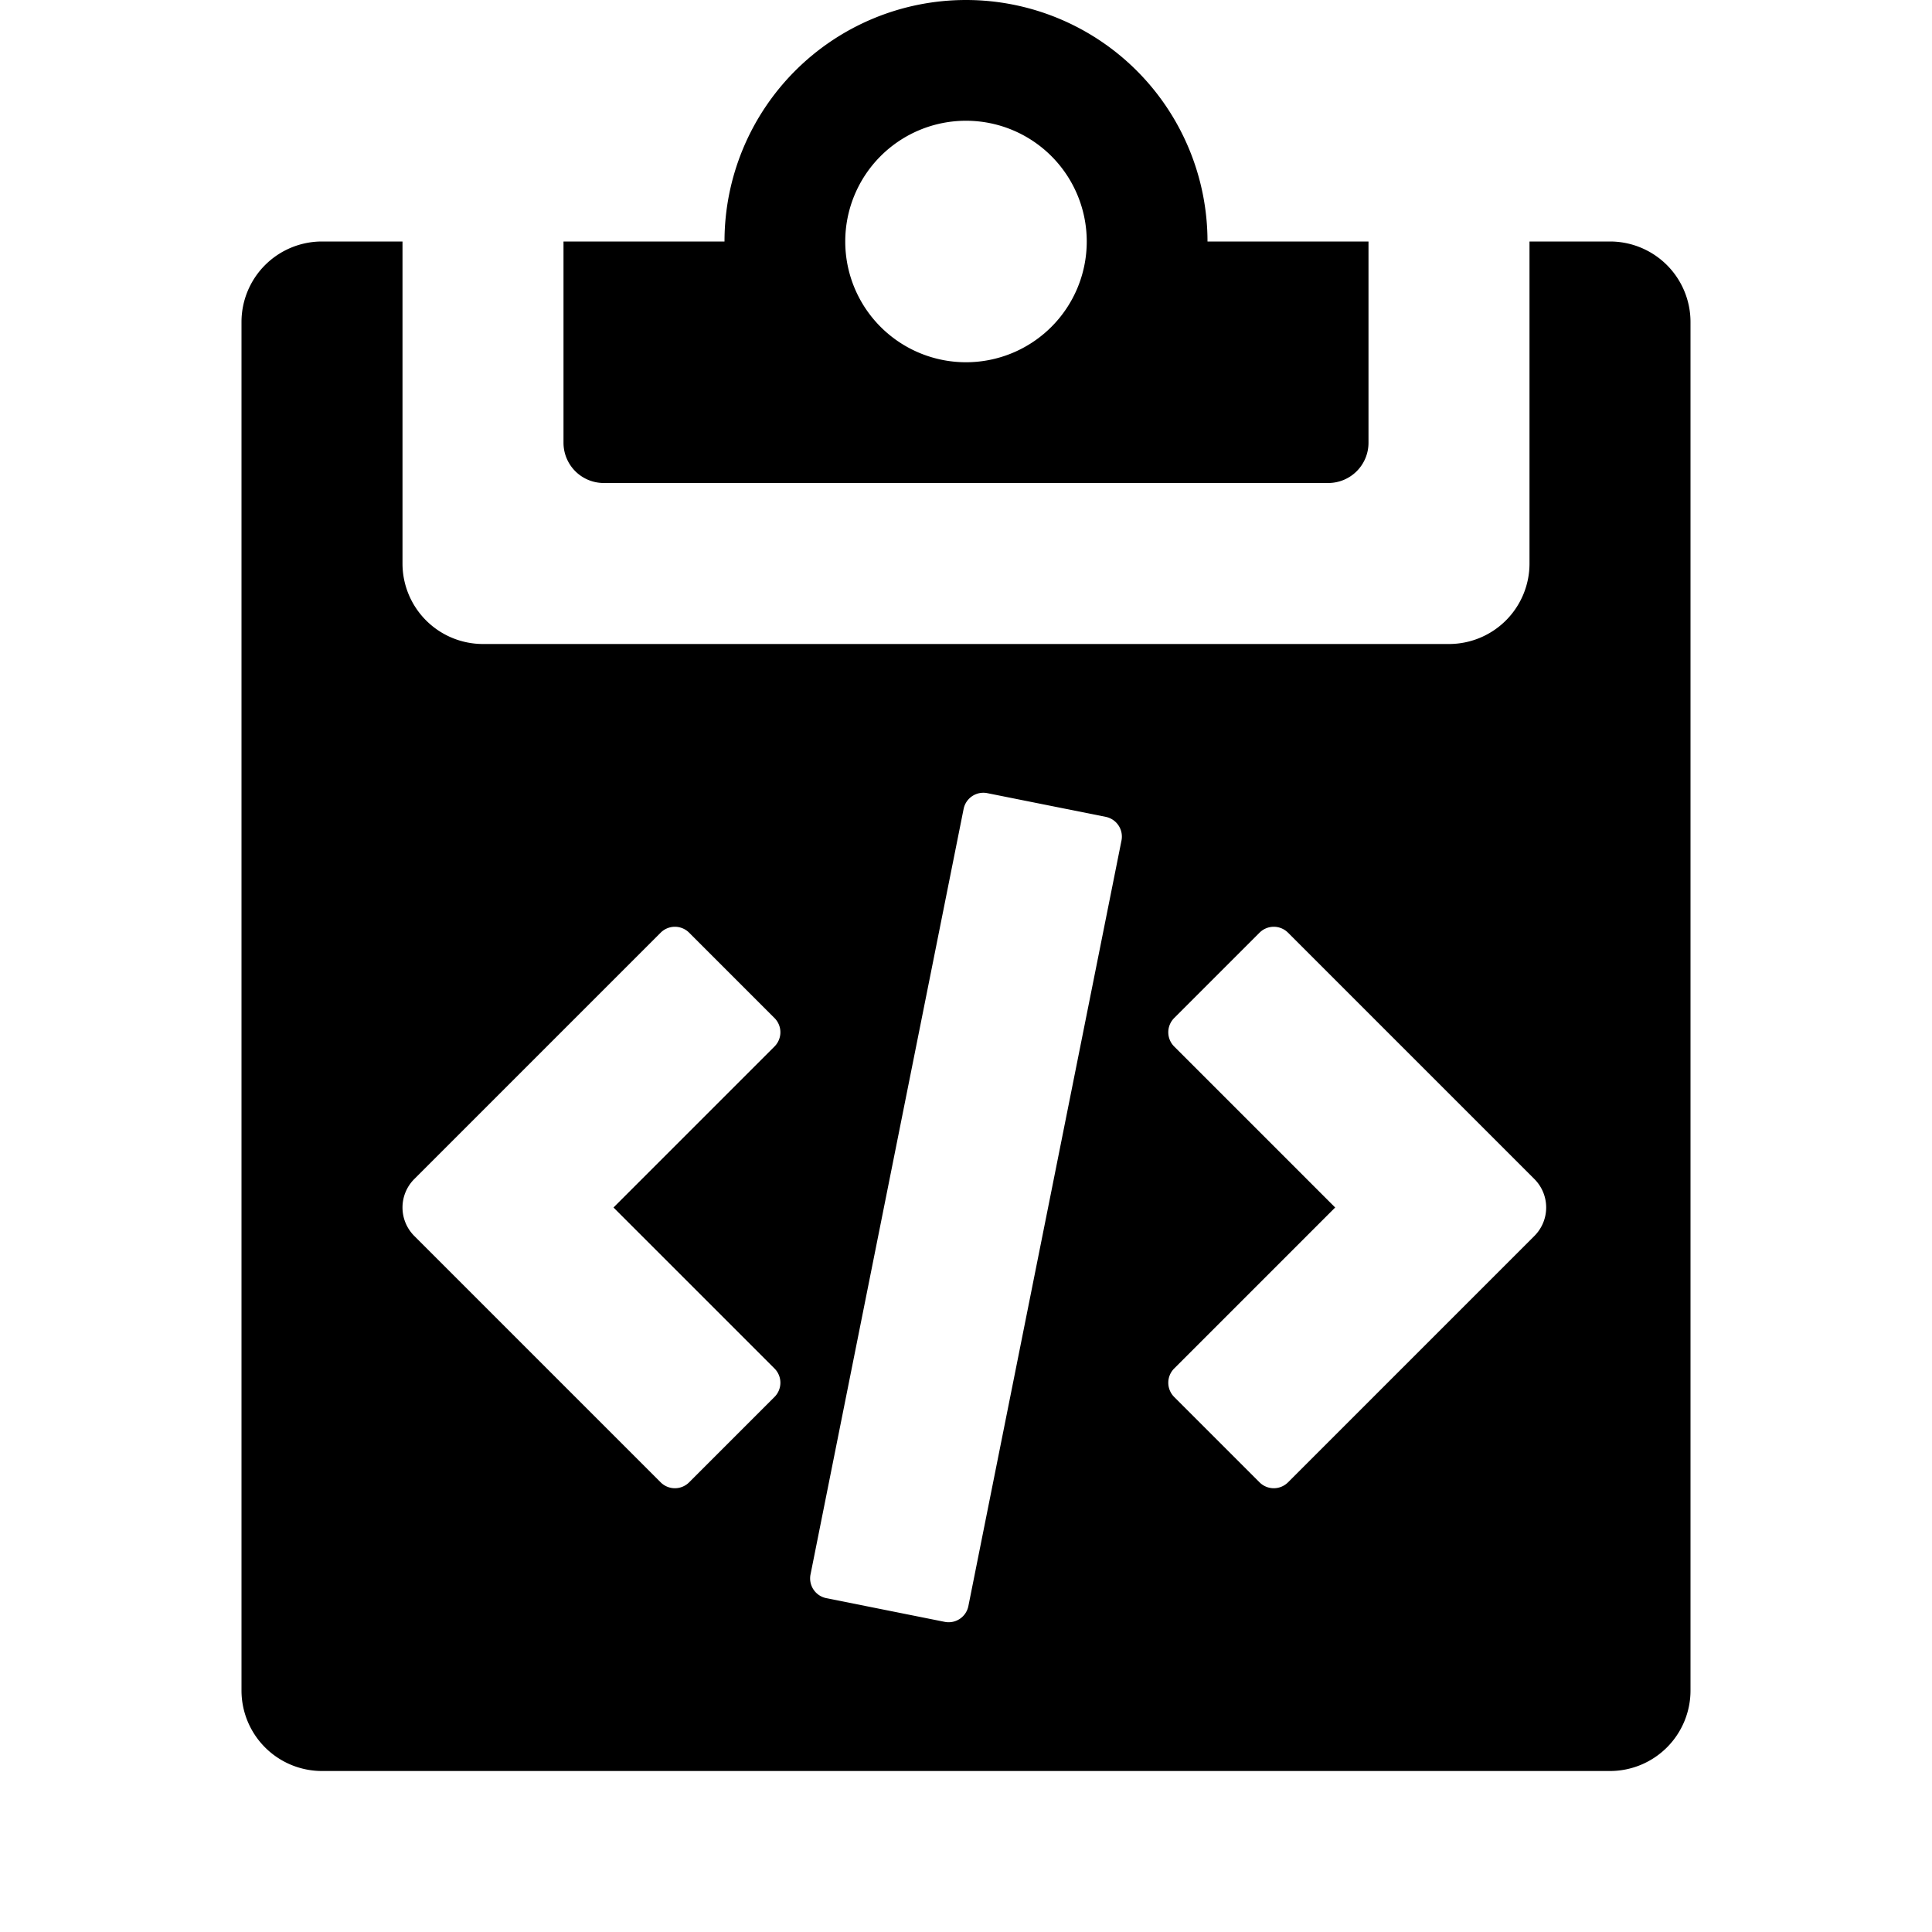 <svg xmlns="http://www.w3.org/2000/svg" width="1152" height="1152" viewBox="0 0 1152 1152"><title>PasteHTML_24</title><path d="M720 144a144 144 0 0 0-288 0h-96v120a24 24 0 0 0 24 24h432a24 24 0 0 0 24-24V144h-96zm-144 72a72 72 0 1 1 72-72 72 72 0 0 1-72 72z"/><path d="M960 144h-48v192a48 48 0 0 1-48 48H288a48 48 0 0 1-48-48V144h-48a48 48 0 0 0-48 48v816a48 48 0 0 0 48 48h768a48 48 0 0 0 48-48V192a48 48 0 0 0-48-48zM461.813 816a12 12 0 0 1 0 16.969l-50.906 50.906a12 12 0 0 1-16.969 0L247.031 736.969a23.991 23.991 0 0 1 0-33.937l146.907-146.907a12 12 0 0 1 16.969 0l50.906 50.906a12 12 0 0 1 0 16.969l-96 96zm115.605 141.656a12.006 12.006 0 0 1-14.121 9.41L492.7 952.934a12.006 12.006 0 0 1-9.41-14.121l91.289-456.469a12.006 12.006 0 0 1 14.121-9.41l70.6 14.132a12.006 12.006 0 0 1 9.41 14.121zm337.495-220.687L768.007 883.875a12 12 0 0 1-16.969 0l-50.906-50.906a12 12 0 0 1 0-16.969l96-96-96-96a12 12 0 0 1 0-16.969l50.906-50.906a12 12 0 0 1 16.969 0l146.906 146.906a23.991 23.991 0 0 1 0 33.938z"/></svg>